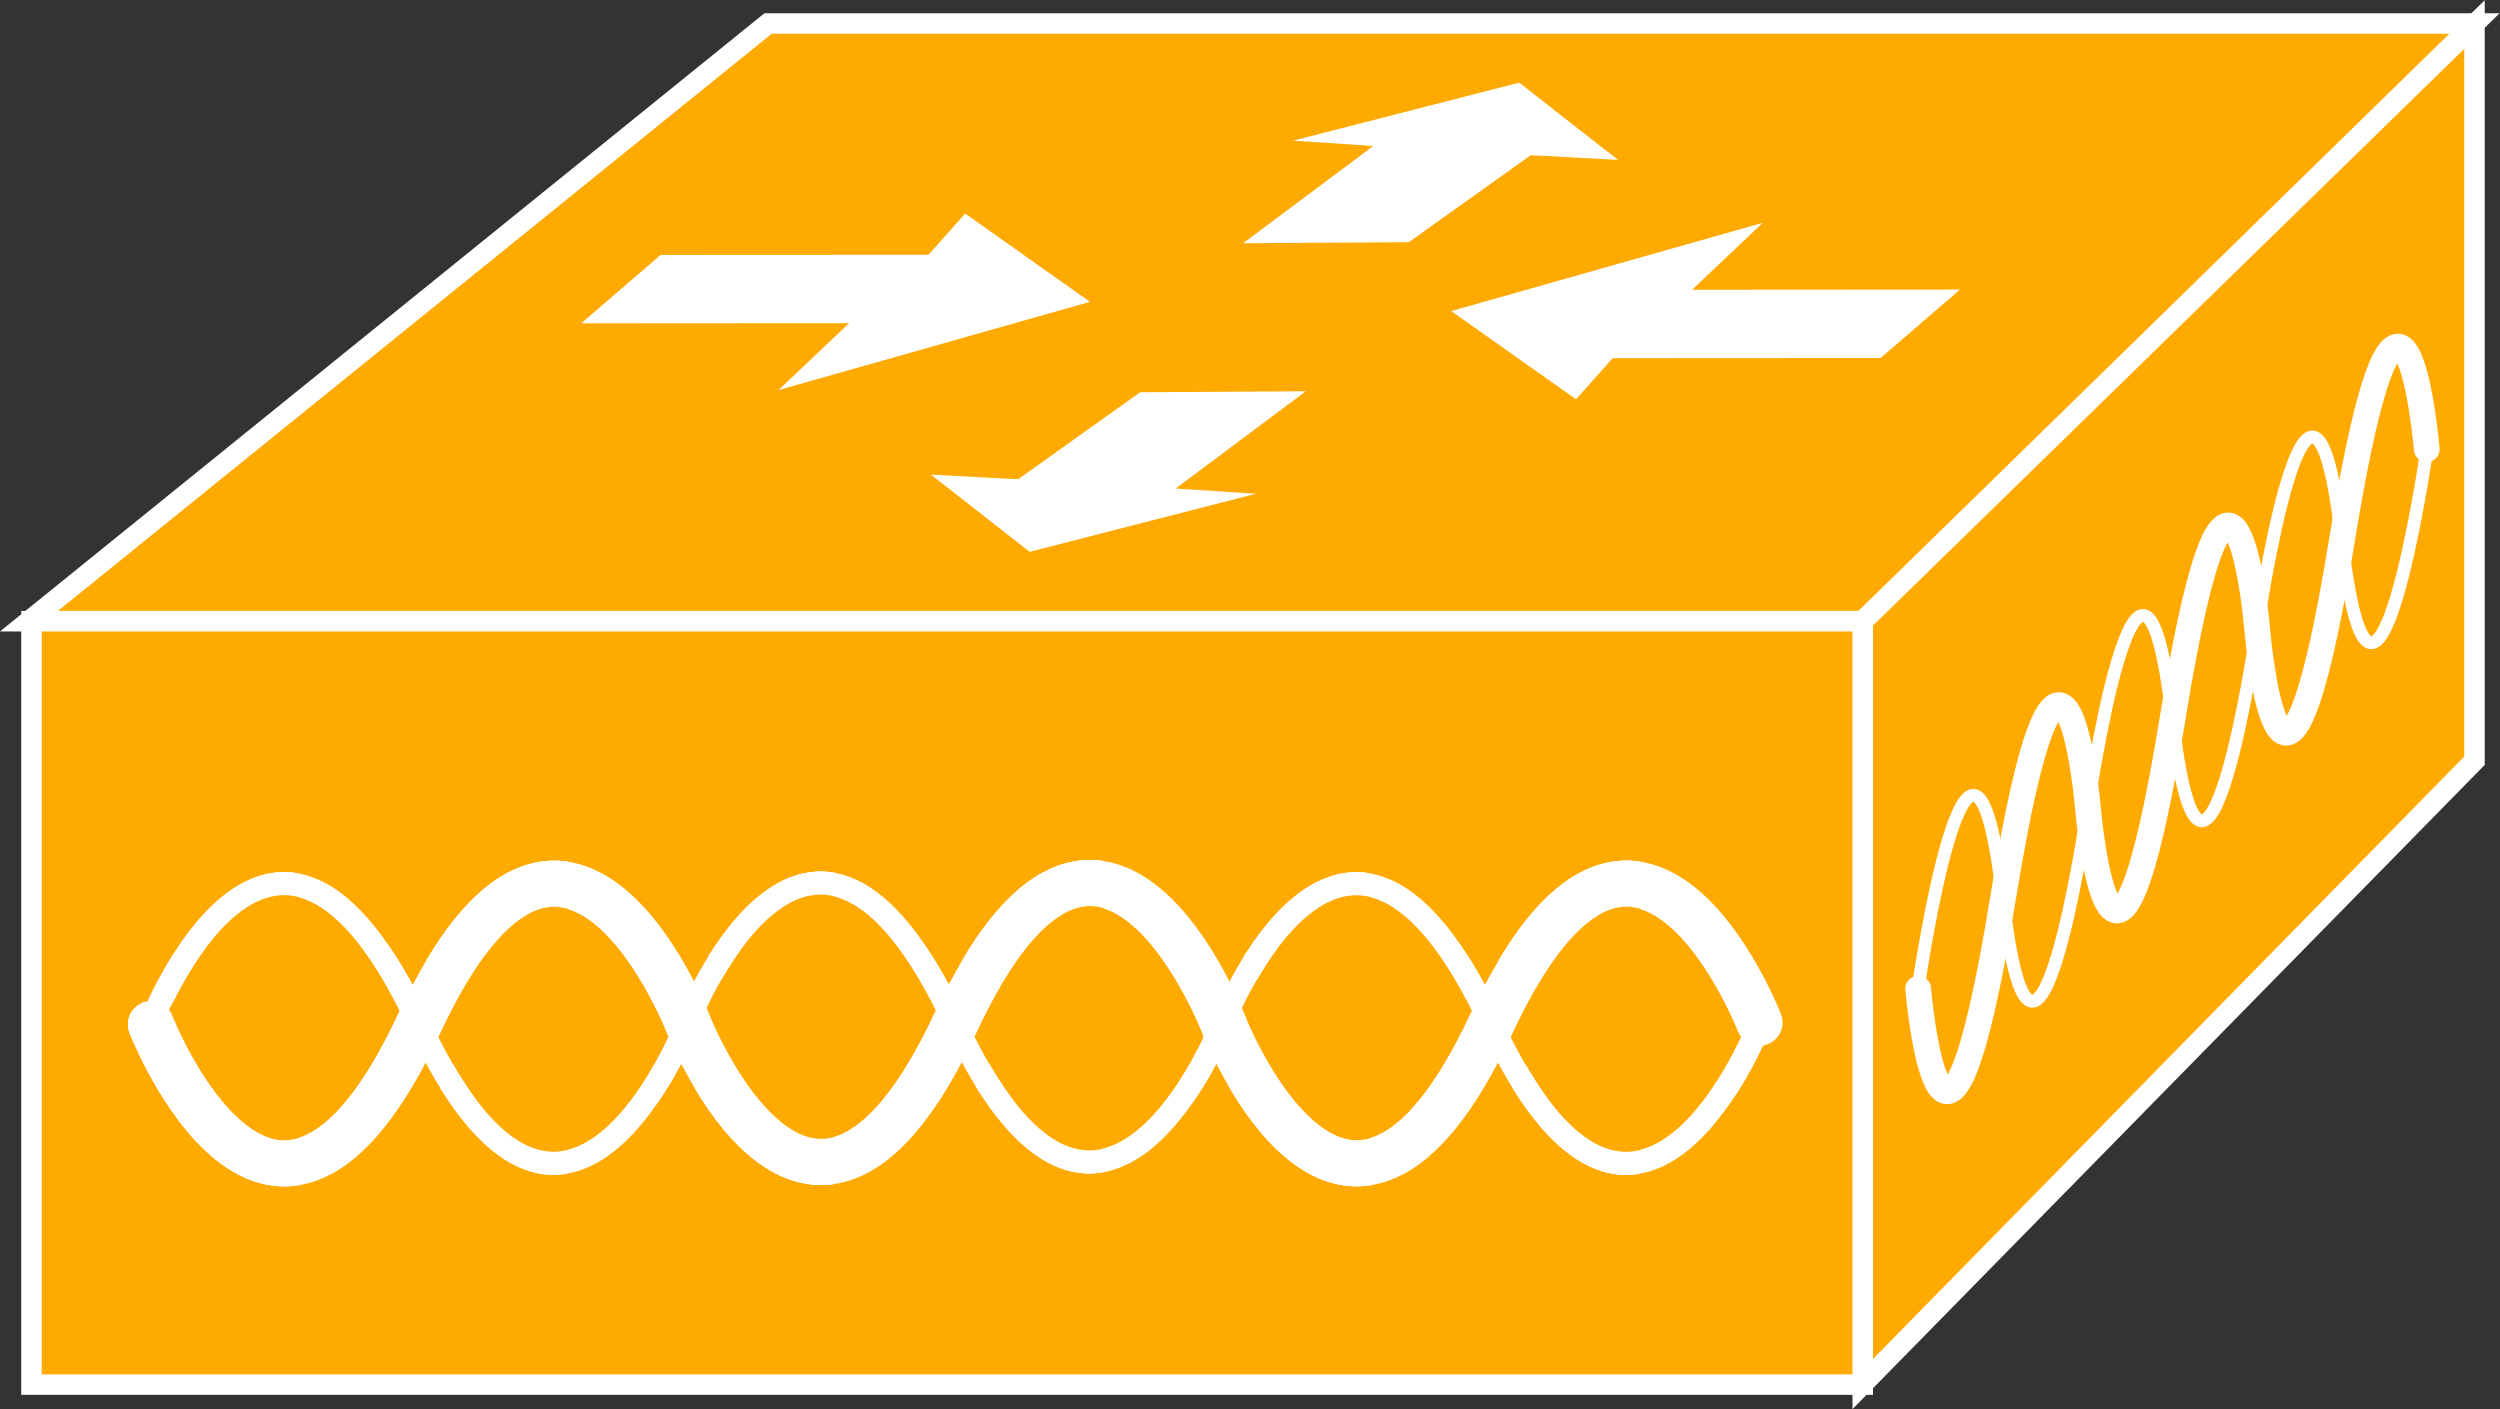 <?xml version="1.0" encoding="UTF-8" standalone="no"?>
<svg
   xmlns:dc="http://purl.org/dc/elements/1.1/"
   xmlns:cc="http://creativecommons.org/ns#"
   xmlns:rdf="http://www.w3.org/1999/02/22-rdf-syntax-ns#"
   xmlns:svg="http://www.w3.org/2000/svg"
   xmlns="http://www.w3.org/2000/svg"
   viewBox="0 0 65.053 36.667"
   height="36.667"
   width="65.053"
   xml:space="preserve"
   id="svg2"
   version="1.1"><rect x="0" y="0" width="65.053" height="36.667" fill="#333333" stroke="none"/><defs
     id="defs6" /><g
     transform="matrix(1.333,0,0,-1.333,0,36.667)"
     id="g10"><g
       transform="scale(0.1)"
       id="g12"><path
         id="path14"
         style="fill:#FFAA00;fill-opacity:1;fill-rule:nonzero;stroke:none"
         d="M 5.652,153.809 149.934,270.488 H 483.039 L 363.625,153.809 H 5.652" /><path
         id="path16"
         style="fill:none;stroke:#FFFFFF;stroke-width:4;stroke-linecap:butt;stroke-linejoin:miter;stroke-miterlimit:4;stroke-dasharray:none;stroke-opacity:1"
         d="M 5.652,153.809 149.934,270.488 H 483.039 L 363.625,153.809 Z" /><path
         id="path18"
         style="fill:#FFAA00;fill-opacity:1;fill-rule:nonzero;stroke:none"
         d="M 363.625,4.895 483.039,126.574 V 270.273 L 363.625,153.809 V 4.895" /><path
         id="path20"
         style="fill:none;stroke:#FFFFFF;stroke-width:4;stroke-linecap:butt;stroke-linejoin:miter;stroke-miterlimit:4;stroke-dasharray:none;stroke-opacity:1"
         d="M 363.625,4.895 483.039,126.574 V 270.273 L 363.625,153.809 Z" /><path
         id="path22"
         style="fill:#FFAA00;fill-opacity:1;fill-rule:nonzero;stroke:none"
         d="M 363.625,4.785 V 153.809 H 6.145 V 4.785 H 363.625" /><path
         id="path24"
         style="fill:none;stroke:#FFFFFF;stroke-width:4;stroke-linecap:butt;stroke-linejoin:miter;stroke-miterlimit:4;stroke-dasharray:none;stroke-opacity:1"
         d="M 363.625,4.785 V 153.809 H 6.145 V 4.785 Z" /><path
         id="path26"
         style="fill:none;stroke:#FFFFFF;stroke-width:4.5;stroke-linecap:round;stroke-linejoin:miter;stroke-miterlimit:1;stroke-dasharray:none;stroke-opacity:1"
         d="m 343.469,75.109 c 0,0 -23.789,-61.164 -52.383,0.184 -28.574,61.289 -52.402,0.109 -52.402,0.109 0,0 -23.77,-61.184 -52.344,0.137 -28.559,61.313 -52.27,-0.391 -52.27,-0.391 0,0 -23.711,-61.203 -52.312,0.145 -28.566,61.289 -52.277,0.168 -52.277,0.168" /><path
         id="path28"
         style="fill:none;stroke:#FFFFFF;stroke-width:9;stroke-linecap:round;stroke-linejoin:miter;stroke-miterlimit:1;stroke-dasharray:none;stroke-opacity:1"
         d="m 29.48,75.109 c 0,0 23.793,-61.164 52.383,0.184 28.575,61.289 52.407,0.109 52.407,0.109 0,0 23.769,-61.184 52.339,0.137 28.567,61.313 52.258,-0.391 52.258,-0.391 0,0 23.723,-61.203 52.317,0.145 28.574,61.289 52.285,0.168 52.285,0.168" /><path
         id="path30"
         style="fill:none;stroke:#FFAA00;stroke-width:4.5;stroke-linecap:round;stroke-linejoin:miter;stroke-miterlimit:1;stroke-dasharray:none;stroke-opacity:1"
         d="m 348.977,75.098 c 0,0 -23.789,-61.152 -52.383,0.195 -28.574,61.289 -52.406,0.109 -52.406,0.109 0,0 -23.766,-61.191 -52.34,0.125 -28.567,61.325 -52.266,-0.391 -52.266,-0.391 0,0 -23.715,-61.191 -52.316,0.156 -28.566,61.289 -52.277,0.137 -52.277,0.137" /><path
         id="path32"
         style="fill:none;stroke:#FFAA00;stroke-width:9;stroke-linecap:round;stroke-linejoin:miter;stroke-miterlimit:1;stroke-dasharray:none;stroke-opacity:1"
         d="m 34.988,75.098 c 0,0 23.789,-61.152 52.387,0.195 28.57,61.289 52.398,0.109 52.398,0.109 0,0 23.774,-61.191 52.344,0.125 28.567,61.325 52.246,-0.391 52.246,-0.391 0,0 23.735,-61.191 52.325,0.156 28.578,61.289 52.289,0.137 52.289,0.137" /><path
         id="path34"
         style="fill:none;stroke:#FFFFFF;stroke-width:4.5;stroke-linecap:round;stroke-linejoin:miter;stroke-miterlimit:1;stroke-dasharray:none;stroke-opacity:1"
         d="m 343.469,75.109 c 0,0 -23.789,-61.164 -52.383,0.184 -28.574,61.289 -52.402,0.109 -52.402,0.109 0,0 -23.77,-61.184 -52.344,0.137 -28.559,61.313 -52.27,-0.391 -52.27,-0.391 0,0 -23.711,-61.203 -52.312,0.145 -28.566,61.289 -52.277,0.168 -52.277,0.168" /><path
         id="path36"
         style="fill:none;stroke:#FFFFFF;stroke-width:9;stroke-linecap:round;stroke-linejoin:miter;stroke-miterlimit:1;stroke-dasharray:none;stroke-opacity:1"
         d="m 29.48,75.109 c 0,0 23.793,-61.164 52.383,0.184 28.575,61.289 52.407,0.109 52.407,0.109 0,0 23.769,-61.184 52.339,0.137 28.567,61.313 52.258,-0.391 52.258,-0.391 0,0 23.723,-61.203 52.317,0.145 28.574,61.289 52.285,0.168 52.285,0.168" /><path
         id="path38"
         style="fill:none;stroke:#FFAA00;stroke-width:4.5;stroke-linecap:round;stroke-linejoin:miter;stroke-miterlimit:1;stroke-dasharray:none;stroke-opacity:1"
         d="m 348.977,75.098 c 0,0 -23.789,-61.152 -52.383,0.195 -28.574,61.289 -52.406,0.109 -52.406,0.109 0,0 -23.766,-61.191 -52.34,0.125 -28.567,61.325 -52.266,-0.391 -52.266,-0.391 0,0 -23.715,-61.191 -52.316,0.156 -28.566,61.289 -52.277,0.137 -52.277,0.137" /><path
         id="path40"
         style="fill:none;stroke:#FFAA00;stroke-width:9;stroke-linecap:round;stroke-linejoin:miter;stroke-miterlimit:1;stroke-dasharray:none;stroke-opacity:1"
         d="m 34.988,75.098 c 0,0 23.789,-61.152 52.387,0.195 28.57,61.289 52.398,0.109 52.398,0.109 0,0 23.774,-61.191 52.344,0.125 28.567,61.325 52.246,-0.391 52.246,-0.391 0,0 23.735,-61.191 52.325,0.156 28.578,61.289 52.289,0.137 52.289,0.137" /><path
         id="path42"
         style="fill:none;stroke:#FFFFFF;stroke-width:4.5;stroke-linecap:round;stroke-linejoin:miter;stroke-miterlimit:1;stroke-dasharray:none;stroke-opacity:1"
         d="m 343.469,75.109 c 0,0 -23.789,-61.164 -52.383,0.184 -28.574,61.289 -52.402,0.109 -52.402,0.109 0,0 -23.77,-61.184 -52.344,0.137 -28.559,61.313 -52.27,-0.391 -52.27,-0.391 0,0 -23.711,-61.203 -52.312,0.145 -28.566,61.289 -52.277,0.168 -52.277,0.168" /><path
         id="path44"
         style="fill:none;stroke:#FFFFFF;stroke-width:9;stroke-linecap:round;stroke-linejoin:miter;stroke-miterlimit:1;stroke-dasharray:none;stroke-opacity:1"
         d="m 29.48,75.109 c 0,0 23.793,-61.164 52.383,0.184 28.575,61.289 52.407,0.109 52.407,0.109 0,0 23.769,-61.184 52.339,0.137 28.567,61.313 52.258,-0.391 52.258,-0.391 0,0 23.723,-61.203 52.317,0.145 28.574,61.289 52.285,0.168 52.285,0.168" /><path
         id="path46"
         style="fill:none;stroke:#FFAA00;stroke-width:2.51;stroke-linecap:round;stroke-linejoin:miter;stroke-miterlimit:1;stroke-dasharray:none;stroke-opacity:1"
         d="m 475.438,188.852 c 0,0 -10.321,-71.118 -16.551,-17.313 -6.219,53.734 -16.551,-17.402 -16.551,-17.402 0,0 -10.332,-71.133 -16.555,-17.375 -6.218,53.785 -16.543,-17.86 -16.543,-17.86 0,0 -10.3,-71.129 -16.511,-17.328 -6.223,53.739 -16.528,-17.351 -16.528,-17.351" /><path
         id="path48"
         style="fill:none;stroke:#FFAA00;stroke-width:5.02;stroke-linecap:round;stroke-linejoin:miter;stroke-miterlimit:1;stroke-dasharray:none;stroke-opacity:1"
         d="m 376.172,83.891 c 0,0 4.726,-55.203 16.57,17.714 11.86,72.84 16.574,17.633 16.574,17.633 0,0 4.715,-55.258 16.563,17.621 11.848,72.864 16.484,17.063 16.484,17.063 0,0 4.719,-55.258 16.563,17.652 11.836,72.836 16.535,17.61 16.535,17.61" /><path
         id="path50"
         style="fill:none;stroke:#FFFFFF;stroke-width:2.51;stroke-linecap:round;stroke-linejoin:miter;stroke-miterlimit:1;stroke-dasharray:none;stroke-opacity:1"
         d="m 473.699,187.008 c 0,0 -10.332,-71.094 -16.558,-17.305 -6.211,53.731 -16.555,-17.414 -16.555,-17.414 0,0 -10.313,-71.113 -16.531,-17.351 -6.223,53.761 -16.555,-17.872 -16.555,-17.872 0,0 -10.305,-71.136 -16.531,-17.339 C 384.758,153.461 374.465,82.418 374.465,82.418" /><path
         id="path52"
         style="fill:none;stroke:#FFFFFF;stroke-width:5.02;stroke-linecap:round;stroke-linejoin:miter;stroke-miterlimit:1;stroke-dasharray:none;stroke-opacity:1"
         d="m 374.441,82.055 c 0,0 4.719,-55.203 16.567,17.707 11.844,72.836 16.57,17.625 16.57,17.625 0,0 4.719,-55.235 16.563,17.633 11.828,72.875 16.496,17.07 16.496,17.07 0,0 4.683,-55.266 16.551,17.64 11.835,72.844 16.535,17.653 16.535,17.653" /><path
         id="path54"
         style="fill:#FFFFFF;fill-opacity:1;fill-rule:nonzero;stroke:none"
         d="m 265.945,246.723 -13.523,0.886 44.141,11.329 19.289,-15.075 -14.258,0.766 -2.805,0.121 -23.789,-16.961 -32.332,-0.195 25.391,18.969 -2.114,0.16" /><path
         id="path56"
         style="fill:#FFFFFF;fill-opacity:1;fill-rule:nonzero;stroke:none"
         d="m 231.621,179.566 13.527,-0.882 -44.14,-11.329 -19.289,15.071 14.258,-0.766 2.8,-0.121 23.789,16.961 32.336,0.195 -25.39,-18.968 2.109,-0.161" /><path
         id="path58"
         style="fill:#FFFFFF;fill-opacity:1;fill-rule:nonzero;stroke:none"
         d="m 165.754,211.988 -52.297,-0.035 15.5,13.356 52.293,0.027 7.156,8.043 24.367,-17.227 -60.8,-17.226 13.781,13.062" /><path
         id="path60"
         style="fill:#FFFFFF;fill-opacity:1;fill-rule:nonzero;stroke:none"
         d="m 330.313,218.512 52.292,0.035 -15.496,-13.356 -52.296,-0.031 -7.157,-8.039 -24.363,17.227 60.801,17.226 -13.781,-13.062" /></g></g></svg>